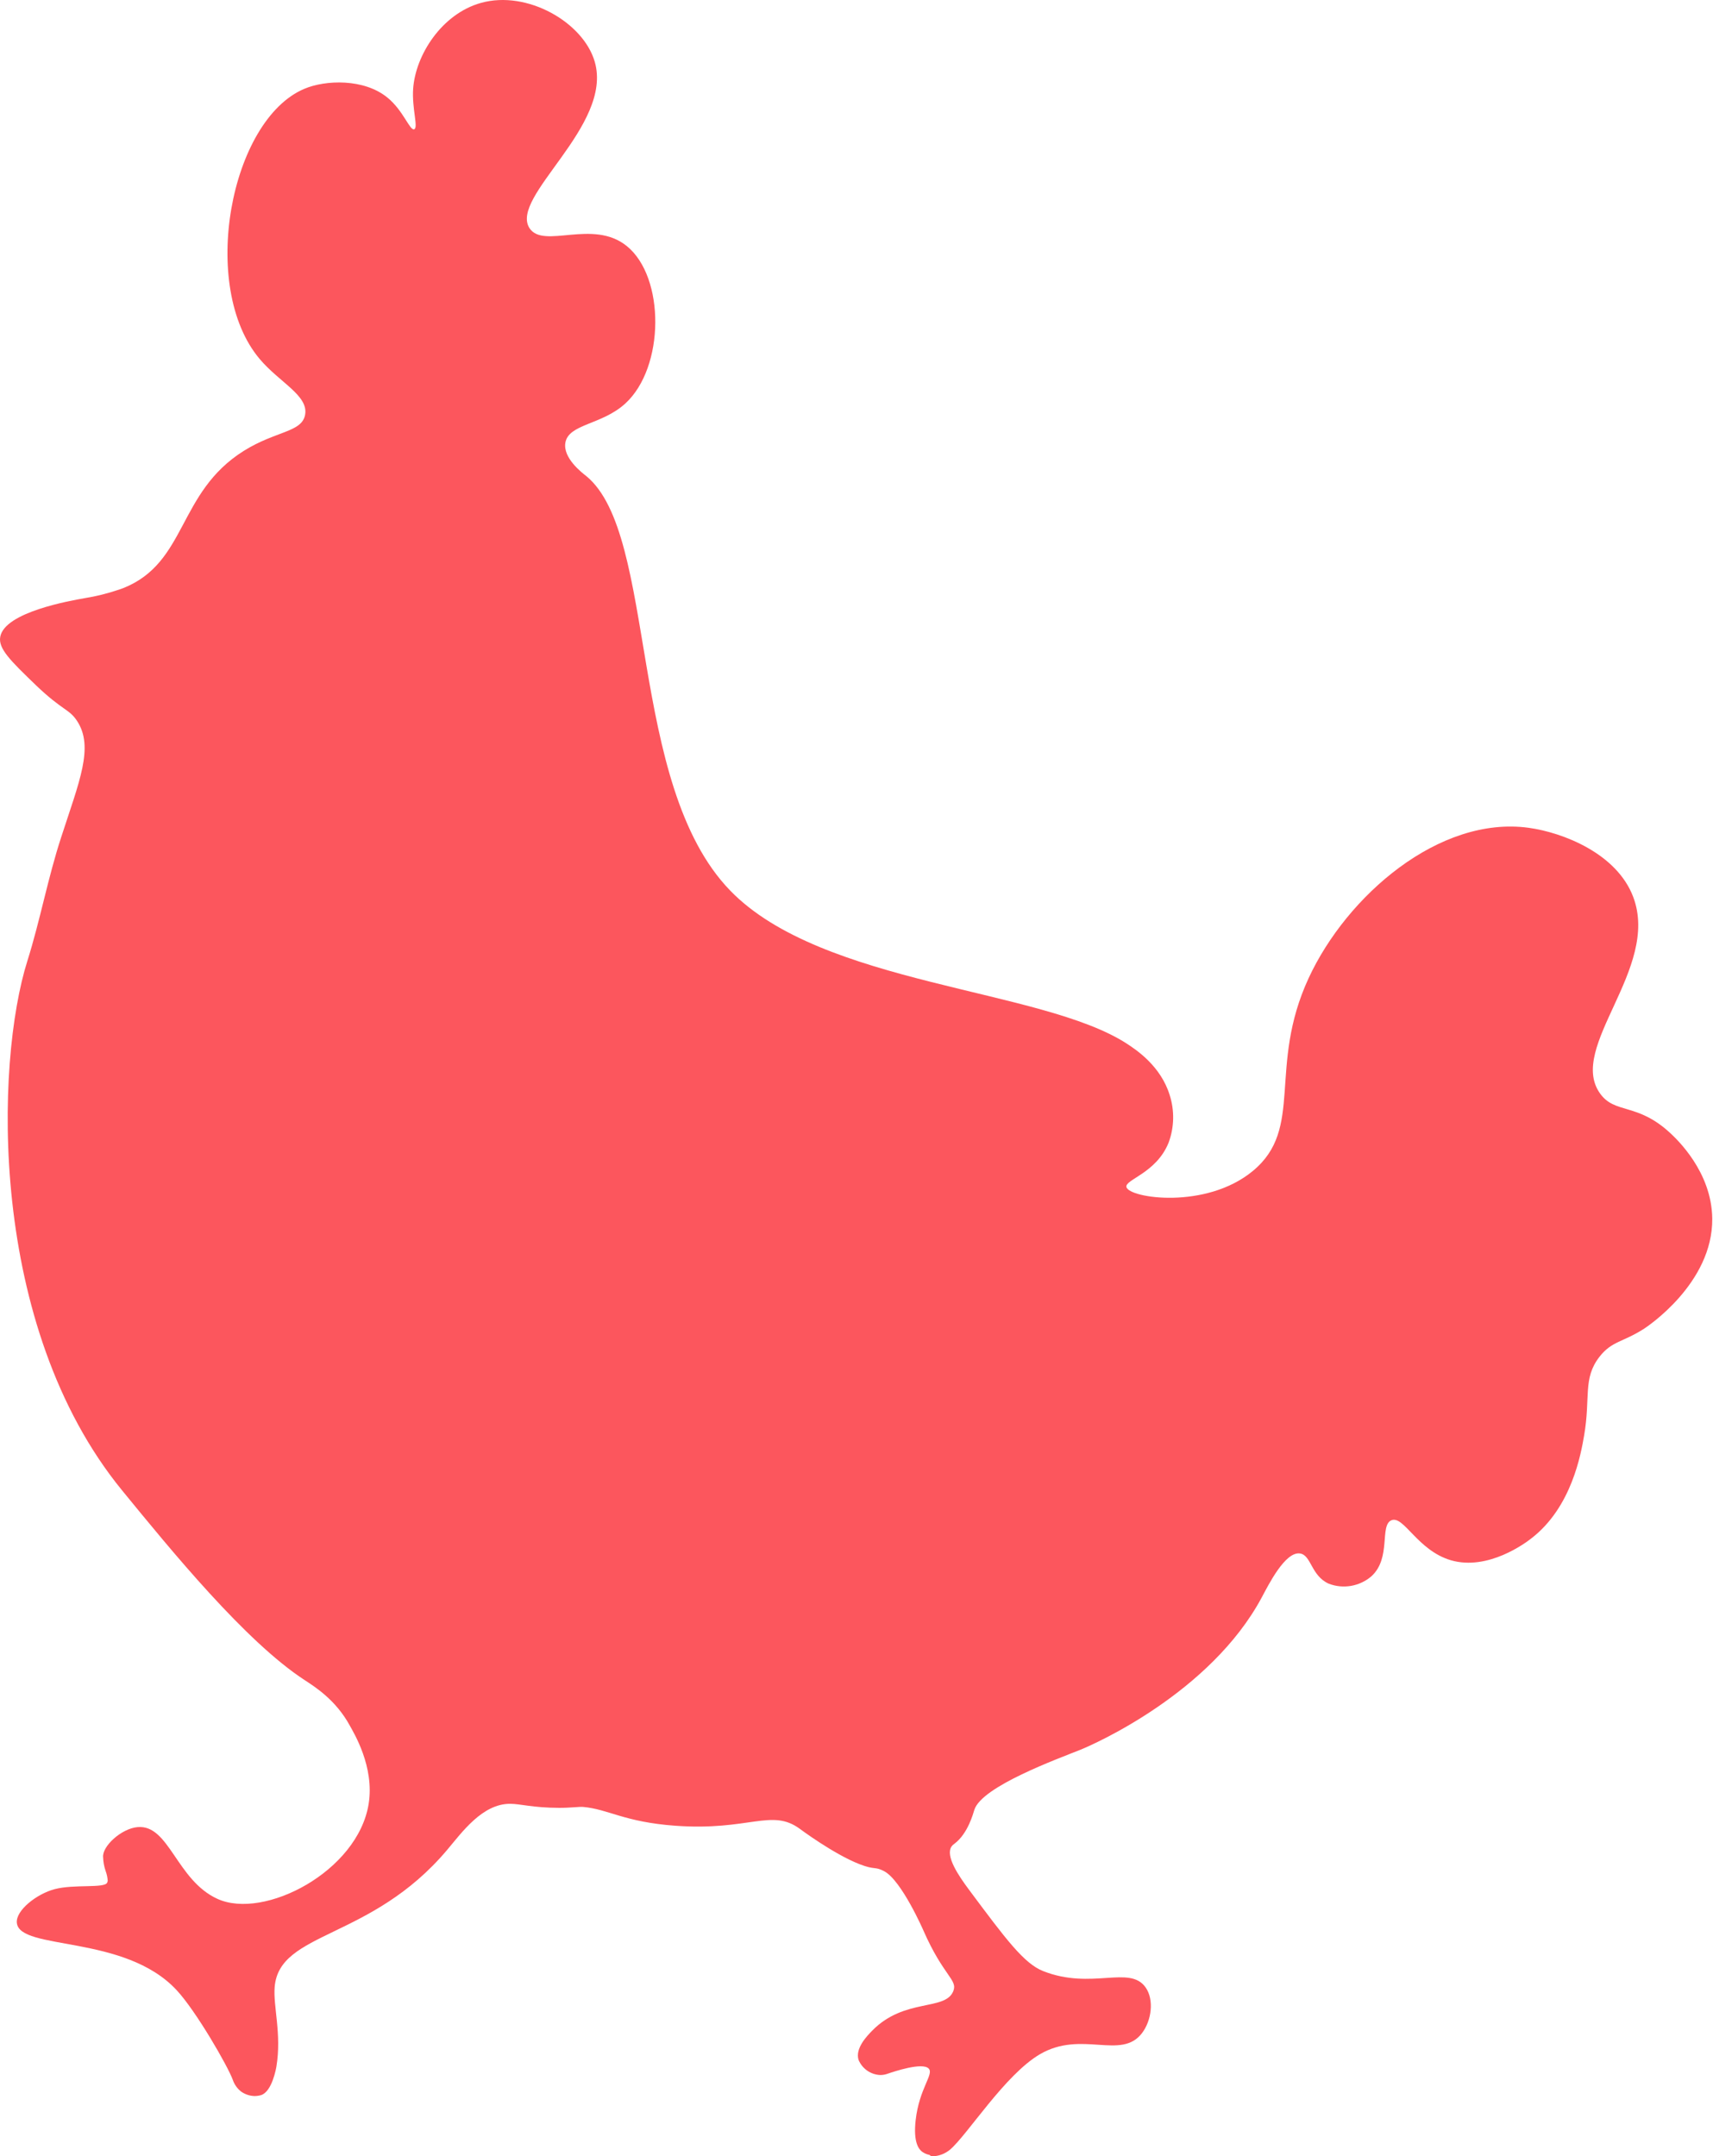 <svg width="437" height="550" viewBox="0 0 437 550" fill="none" xmlns="http://www.w3.org/2000/svg">
<path d="M4.296 490.448C4.987 497.615 31.774 493.283 45.072 507.629C50.056 512.993 58.12 527.021 59.378 530.468C59.779 531.666 60.523 532.719 61.519 533.496C62.516 534.198 63.697 534.593 64.916 534.63C65.487 534.63 66.055 534.55 66.604 534.392C69.402 533.496 70.433 527.588 70.512 527.123C71.882 518.81 69.662 511.779 70.07 506.835C71.203 492.512 94.638 494.927 114.086 471.827C117.847 467.37 123.057 460.056 130.147 460.09C132.741 460.09 135.879 461.099 142.664 461.122C145.676 461.122 147.738 460.804 148.735 460.884C155.202 461.451 159.201 464.728 172.226 465.68C191.187 467.064 196.839 461.144 204.089 466.508C204.089 466.508 212.629 472.893 219.255 475.479C223.265 477.055 223.106 475.978 225.575 477.293C230.016 479.652 235.566 492.398 235.566 492.398C240.719 504.147 244.401 504.952 243.177 507.912C241.093 512.97 230.718 509.579 222.517 517.937C221.203 519.275 218.088 522.473 219.029 525.422C219.488 526.514 220.246 527.455 221.216 528.135C222.186 528.815 223.328 529.207 224.511 529.266C225.191 529.275 225.868 529.156 226.504 528.914C227.909 528.438 235.305 525.921 236.925 527.622C238.295 529.073 234.524 532.623 233.595 540.754C232.938 546.526 234.433 548.216 235.249 548.84C235.816 549.24 236.46 549.518 237.14 549.656C237.248 549.775 237.381 549.868 237.531 549.927C237.68 549.986 237.841 550.01 238.001 549.996C239.59 549.922 241.113 549.333 242.339 548.318C246.791 544.542 256.339 529.221 265.287 523.97C275.934 517.733 286.026 525.569 291.339 518.572C293.763 515.385 294.476 510.089 292.256 506.925C288.179 501.119 278.517 507.663 266.103 502.752C261.221 500.824 256.588 494.598 247.289 482.124C244.559 478.461 241.082 473.381 242.758 470.954C242.958 470.686 243.203 470.456 243.483 470.273C246.96 467.676 248.297 462.437 248.569 461.609C250.494 455.61 269.976 448.579 275.685 446.277C279.253 444.837 308.805 431.773 321.853 407.504C323.552 404.34 327.868 395.608 331.685 396.243C334.528 396.708 334.46 401.914 338.968 403.943C340.783 404.64 342.753 404.833 344.669 404.502C346.585 404.17 348.376 403.327 349.853 402.061C355.007 397.377 351.858 389.02 354.984 387.761C358.11 386.502 361.599 395.449 370.128 397.967C379.642 400.723 389.259 393.51 390.776 392.297C400.971 384.359 403.315 370.818 404.119 366.157C405.807 356.371 403.723 351.63 408.038 346.073C411.187 342.025 413.951 342.411 419.365 338.94C420.113 338.464 436.967 327.35 436.808 310.839C436.695 298.852 427.679 290.483 426.071 288.986C417.621 281.161 411.946 284.246 408.152 278.859C399.804 267.042 423.534 247.106 416.658 228.814C412.501 217.712 398.762 212.359 390.006 211.146C367.171 208.004 343.566 228.462 333.837 249.499C323.303 272.293 332.817 287.773 319.599 298.682C307.649 308.559 288.099 305.622 287.363 302.787C286.876 300.871 294.975 299.294 298.123 291.447C299.571 287.535 299.663 283.249 298.384 279.279C296.119 271.964 290.014 267.859 287.465 266.203C265.627 252.028 209.775 251.404 186.272 227.147C159.914 199.93 167.854 136.367 149.539 121.409C148.406 120.536 143.581 116.794 144.227 112.938C145.031 108.107 153.549 108.402 159.518 102.924C169.599 93.716 169.712 70.695 159.892 62.757C151.227 55.737 138.677 63.63 135.097 58.221C129.83 50.214 156.471 32.138 151.725 15.751C148.837 5.726 134.52 -2.564 122.706 0.736C112.67 3.537 105.999 14.061 105.398 22.623C105.047 27.669 106.769 32.58 105.659 32.977C104.549 33.374 102.906 28.214 98.863 24.914C92.86 19.981 83.005 20.378 77.659 22.646C58.766 30.584 50.679 73.122 66.242 91.561C71.282 97.549 78.701 100.86 77.84 105.759C77.047 110.296 70.399 109.865 62.187 115.002C45.197 125.65 47.791 143.5 31.435 150.01C30.868 150.236 30.2 150.441 30.2 150.441C27.395 151.391 24.516 152.104 21.592 152.573C17.876 153.23 1.26 156.122 0.071 162.393C-0.53 165.421 2.71 168.551 9.2 174.811C15.996 181.309 17.639 180.799 19.655 183.883C24.049 190.551 20.187 199.397 15.611 213.538C12.213 223.915 10.254 234.711 6.98 245.11C-1.175 270.932 -3.214 338.101 31.14 380.14C43.69 395.484 62.629 418.697 77.693 428.518C80.128 430.128 85.622 433.474 89.258 440.176C90.221 441.956 95.567 450.598 94.049 460.09C91.308 477.327 67.386 489.767 55.47 484.335C45.004 479.572 43.158 465.295 35.082 466.032C30.902 466.418 26.02 470.965 26.303 473.71C26.342 474.899 26.555 476.076 26.938 477.202C27.245 478.021 27.428 478.881 27.482 479.754C27.444 479.9 27.399 480.044 27.346 480.185C26.711 481.704 18.919 480.536 13.923 481.863C9.381 483.065 3.99 487.261 4.296 490.448Z" fill="#FC565D"/>
</svg>
